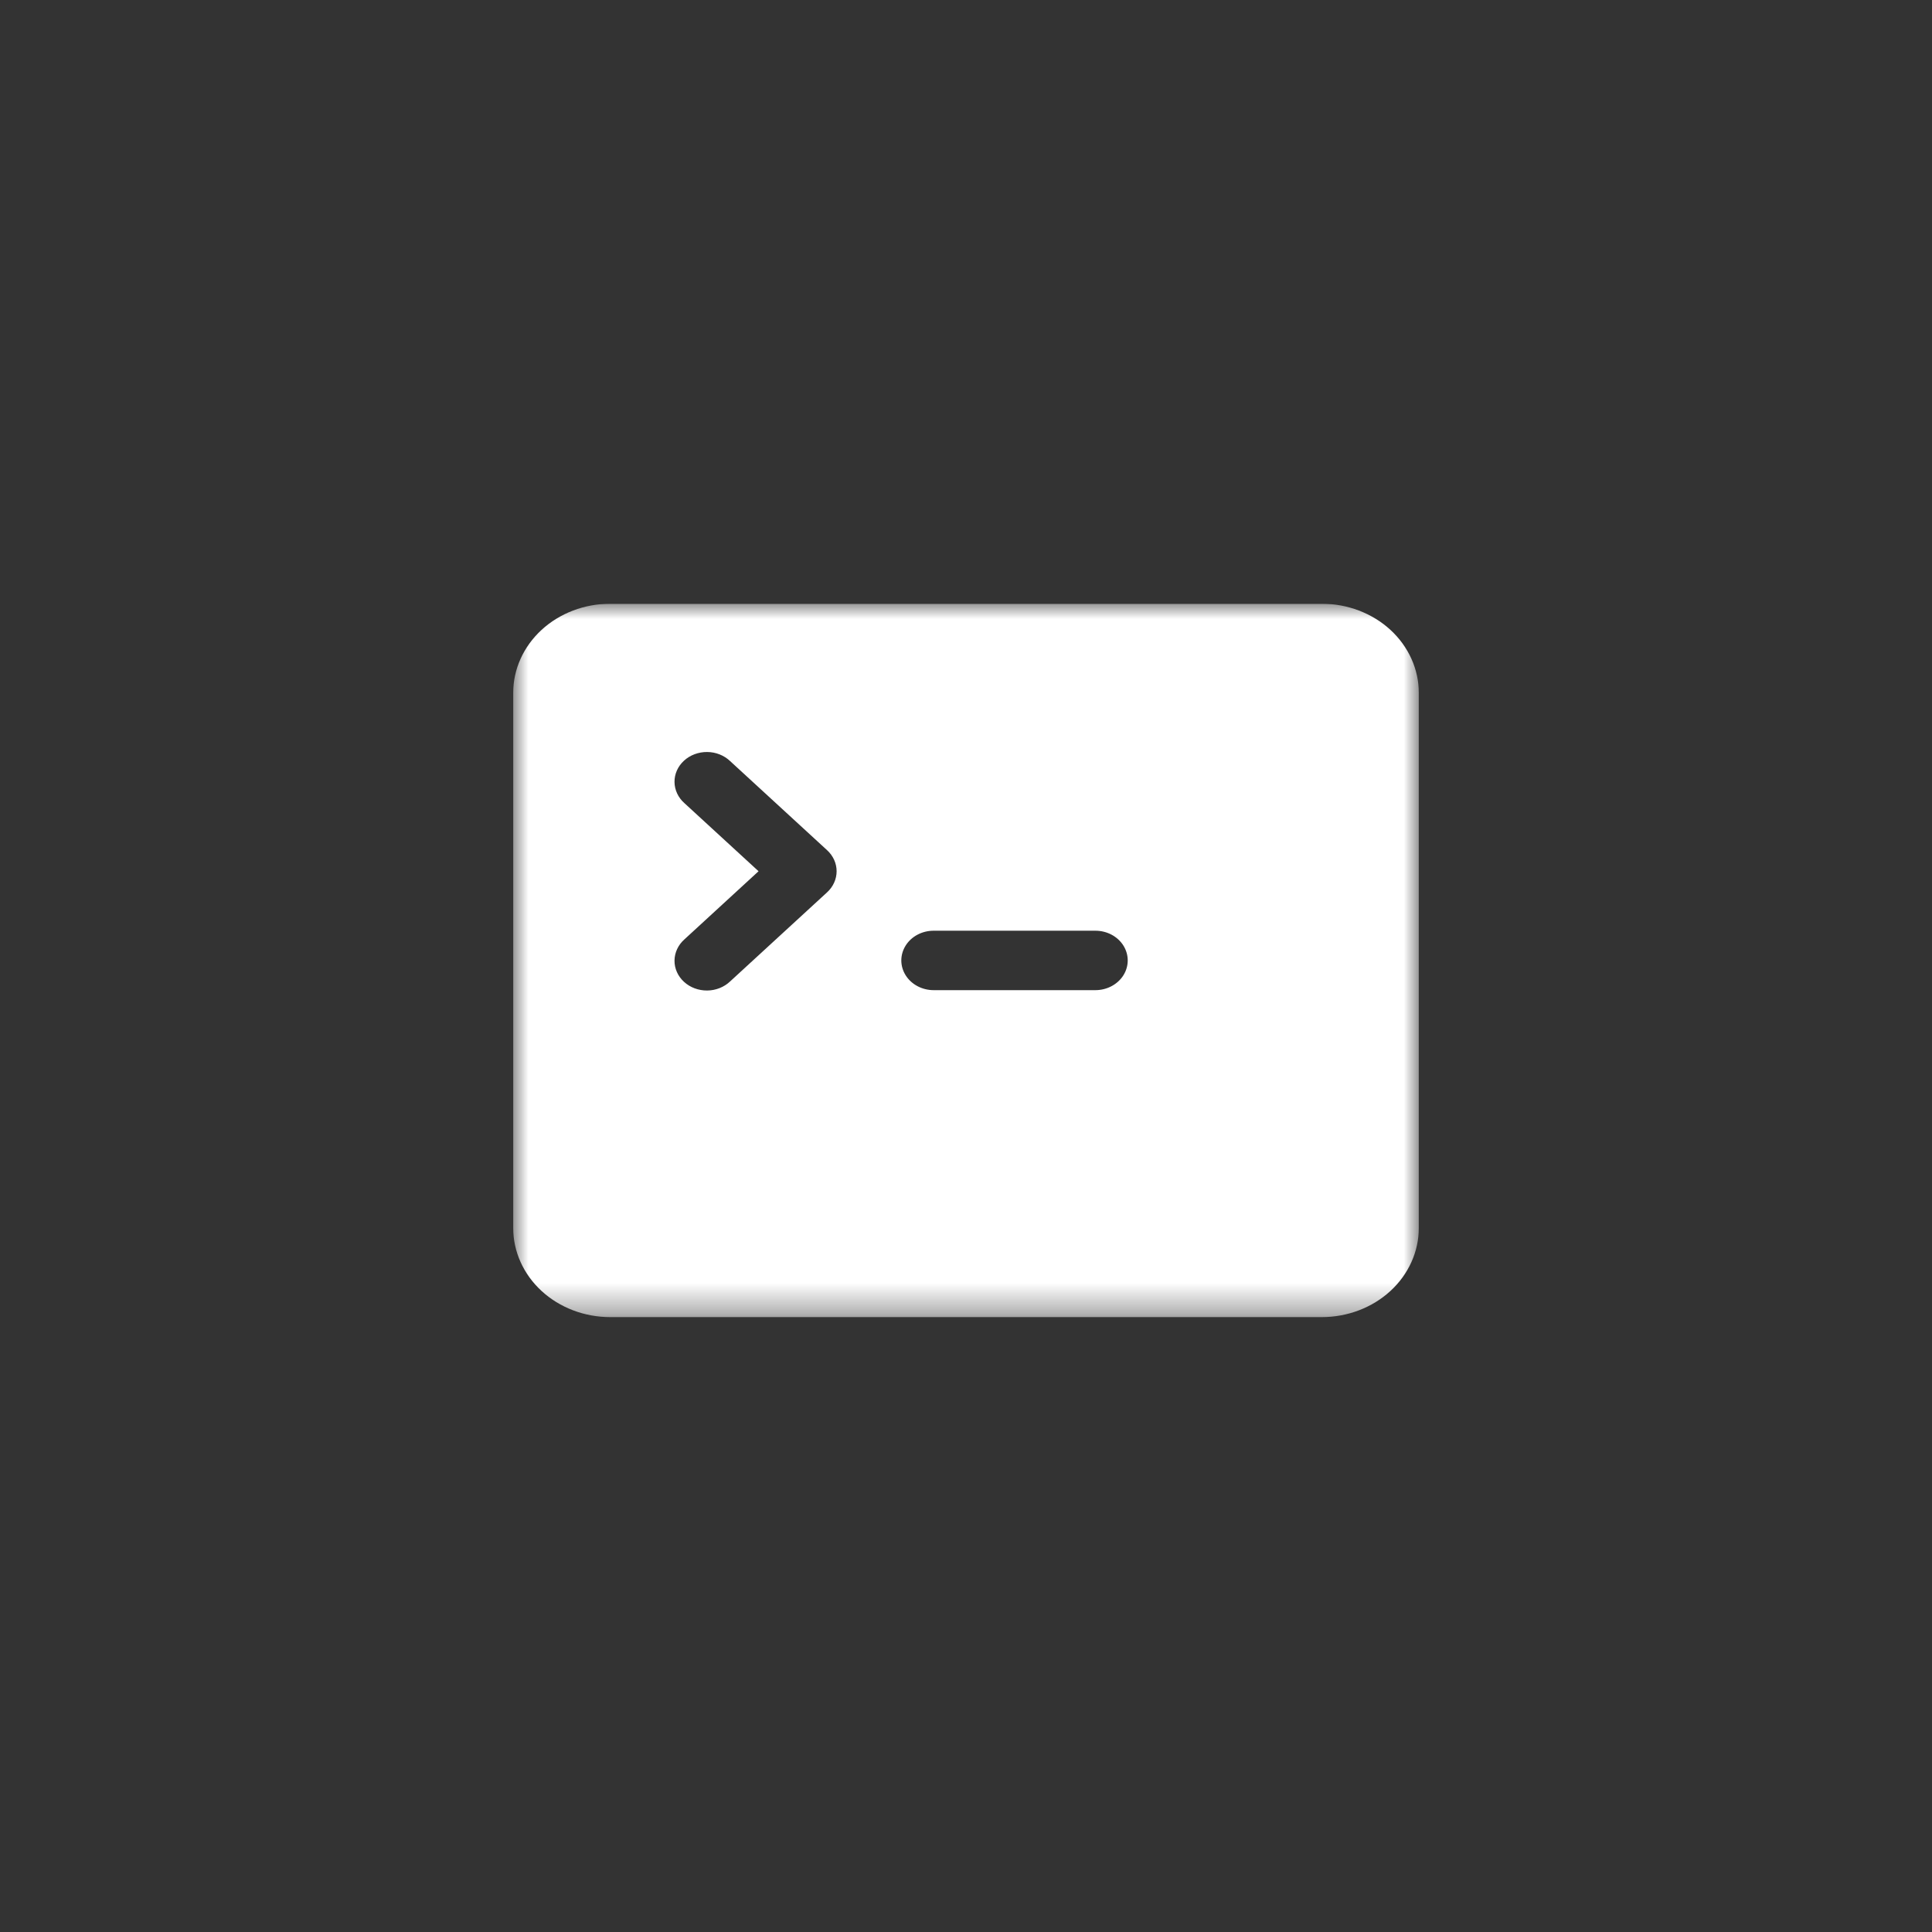 <svg width="64" height="64" viewBox="0 0 64 64" fill="none" xmlns="http://www.w3.org/2000/svg">
<rect x="0" y="0" width="64" height="64" fill="#333333" stroke="none"/>
<g clip-path="url(#clip0_730_9)">
<mask id="mask0_730_9" style="mask-type:luminance" maskUnits="userSpaceOnUse" x="17" y="20" width="30" height="24">
<path d="M47 20H17V43.631H47V20Z" fill="white"/>
</mask>
<g mask="url(#mask0_730_9)">
<path d="M43.786 20H20.214C19.362 20 18.544 20.311 17.941 20.865C17.339 21.419 17 22.17 17 22.954V40.677C17 41.46 17.339 42.212 17.941 42.766C18.544 43.32 19.362 43.631 20.214 43.631H43.786C44.638 43.631 45.456 43.32 46.059 42.766C46.661 42.212 47 41.46 47 40.677V22.954C47 22.17 46.661 21.419 46.059 20.865C45.456 20.311 44.638 20 43.786 20ZM27.4 29.558L24.186 32.511C23.986 32.701 23.712 32.81 23.425 32.812C23.137 32.814 22.861 32.711 22.658 32.524C22.454 32.337 22.341 32.083 22.344 31.819C22.347 31.555 22.464 31.303 22.671 31.119L25.128 28.861L22.671 26.604C22.464 26.42 22.347 26.168 22.344 25.904C22.341 25.64 22.454 25.386 22.658 25.199C22.861 25.012 23.137 24.909 23.425 24.911C23.712 24.913 23.986 25.021 24.186 25.212L27.4 28.165C27.601 28.35 27.714 28.6 27.714 28.861C27.714 29.122 27.601 29.373 27.4 29.558ZM36.286 32.8H30.928C30.546 32.8 30.192 32.612 30.001 32.308C29.809 32.003 29.809 31.628 30.001 31.323C30.192 31.018 30.546 30.831 30.928 30.831H36.286C36.669 30.831 37.022 31.018 37.214 31.323C37.405 31.628 37.405 32.003 37.214 32.308C37.022 32.612 36.669 32.8 36.286 32.8Z" fill="white"/>
</g>
</g>
<defs>
<clipPath id="clip0_730_9">
<rect width="30" height="24" fill="white" transform="translate(17 20)"/>
</clipPath>
</defs>
</svg>
